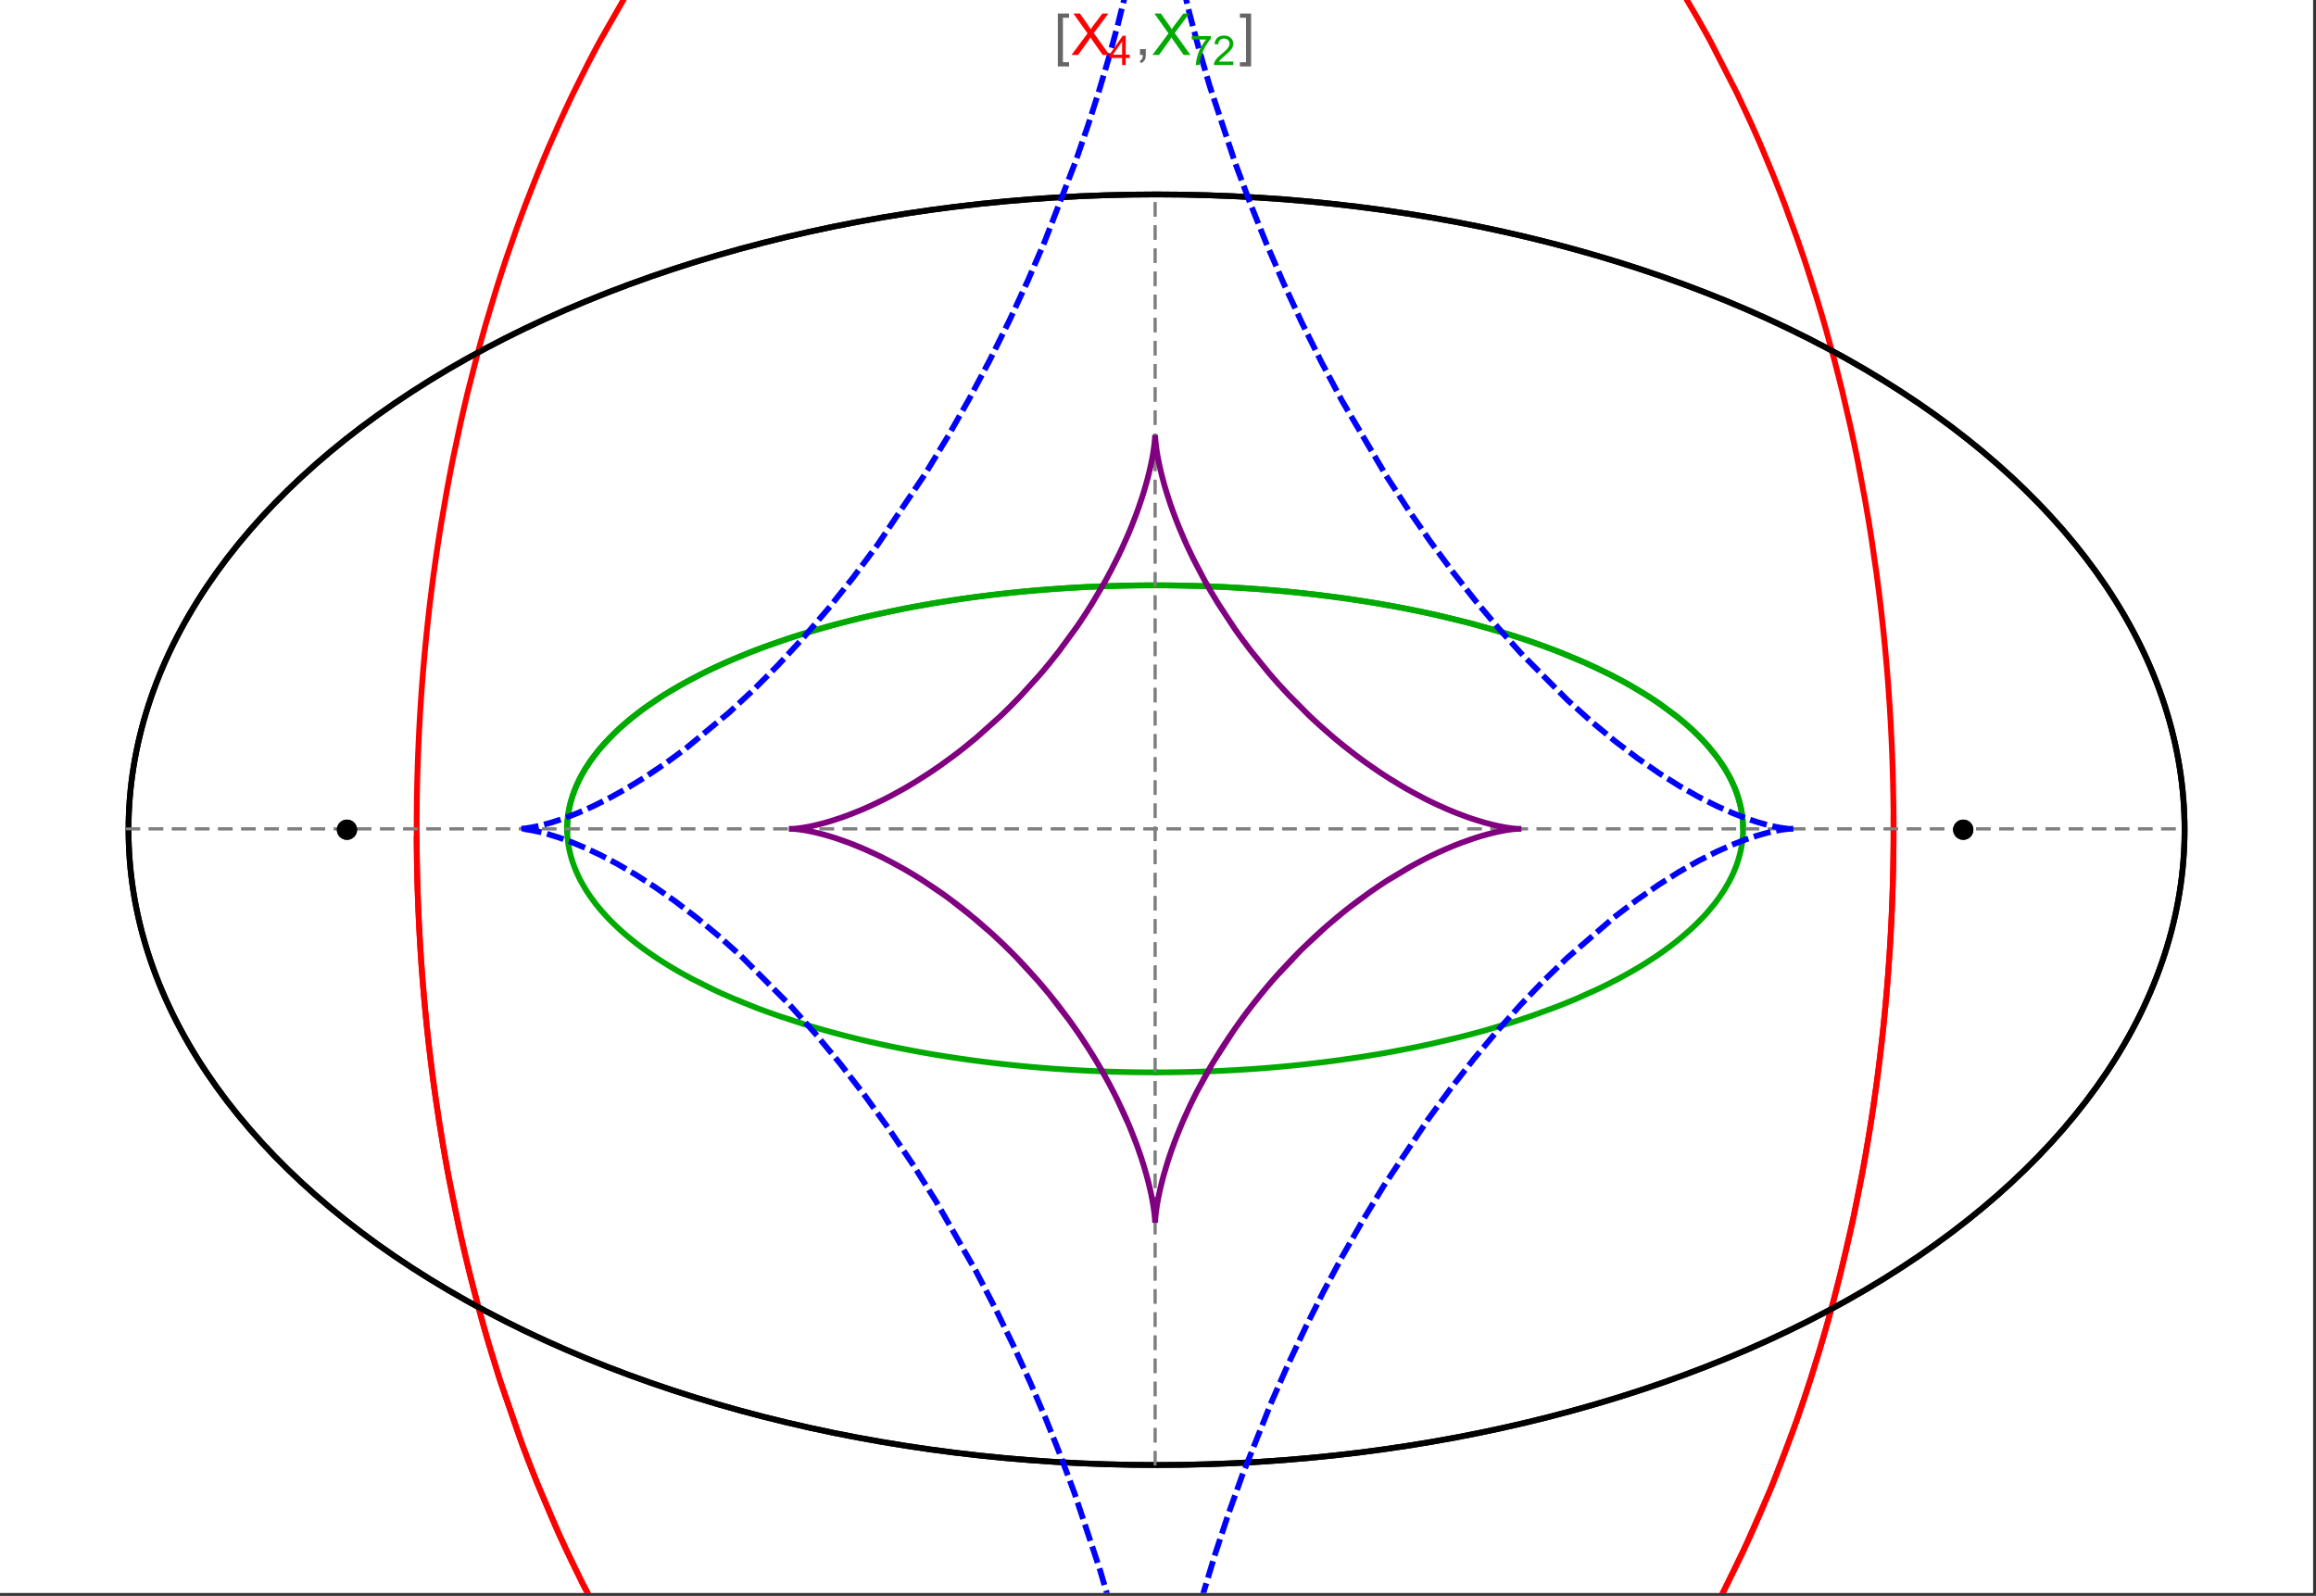 <?xml version="1.0" encoding="UTF-8"?>
<svg xmlns="http://www.w3.org/2000/svg" xmlns:xlink="http://www.w3.org/1999/xlink" width="801pt" height="552pt" viewBox="0 0 801 552" version="1.1">
<rect x="0" y="0" width="801" height="552" fill="#333333" stroke="none"/>
<defs>
<g>
<symbol overflow="visible" id="glyph0-0">
<path style="stroke:none;" d="M 1.25 0 L 1.25 -15.996 L 8.75 -15.996 L 8.75 0 Z M 2.5 -1.25 L 7.5 -1.25 L 7.5 -14.746 L 2.5 -14.746 Z "/>
</symbol>
<symbol overflow="visible" id="glyph0-1">
<path style="stroke:none;" d="M 5.242 3.984 L 1.359 3.984 L 1.359 -14.316 L 5.242 -14.316 L 5.242 -12.859 L 3.117 -12.859 L 3.117 2.52 L 5.242 2.52 Z "/>
</symbol>
<symbol overflow="visible" id="glyph0-2">
<path style="stroke:none;" d="M 4.199 3.984 L 0.32 3.984 L 0.32 2.52 L 2.441 2.52 L 2.441 -12.859 L 0.32 -12.859 L 0.32 -14.316 L 4.199 -14.316 Z "/>
</symbol>
<symbol overflow="visible" id="glyph1-0">
<path style="stroke:none;" d="M 2.5 0 L 2.5 -12.5 L 12.5 -12.5 L 12.5 0 Z M 2.812 -0.312 L 12.188 -0.312 L 12.188 -12.188 L 2.812 -12.188 Z "/>
</symbol>
<symbol overflow="visible" id="glyph1-1">
<path style="stroke:none;" d="M 0.086 0 L 5.625 -7.461 L 0.742 -14.316 L 3 -14.316 L 5.594 -10.645 C 6.133 -9.879 6.52 -9.293 6.75 -8.887 C 7.066 -9.406 7.441 -9.949 7.883 -10.516 L 10.762 -14.316 L 12.82 -14.316 L 7.793 -7.57 L 13.211 0 L 10.867 0 L 7.266 -5.109 C 7.062 -5.398 6.852 -5.715 6.641 -6.062 C 6.32 -5.539 6.094 -5.184 5.957 -4.992 L 2.363 0 Z "/>
</symbol>
<symbol overflow="visible" id="glyph1-2">
<path style="stroke:none;" d="M 1.777 0 L 1.777 -2 L 3.781 -2 L 3.781 0 C 3.777 0.734 3.648 1.328 3.391 1.781 C 3.129 2.234 2.715 2.582 2.148 2.832 L 1.66 2.078 C 2.027 1.914 2.301 1.676 2.48 1.363 C 2.652 1.047 2.75 0.594 2.773 0 Z "/>
</symbol>
<symbol overflow="visible" id="glyph2-0">
<path style="stroke:none;" d="M 1.773 0 L 1.773 -8.875 L 8.875 -8.875 L 8.875 0 Z M 1.996 -0.223 L 8.652 -0.223 L 8.652 -8.652 L 1.996 -8.652 Z "/>
</symbol>
<symbol overflow="visible" id="glyph2-1">
<path style="stroke:none;" d="M 4.59 0 L 4.59 -2.434 L 0.18 -2.434 L 0.18 -3.578 L 4.82 -10.164 L 5.836 -10.164 L 5.836 -3.578 L 7.211 -3.578 L 7.211 -2.434 L 5.836 -2.434 L 5.836 0 Z M 4.59 -3.578 L 4.59 -8.16 L 1.406 -3.578 Z "/>
</symbol>
<symbol overflow="visible" id="glyph2-2">
<path style="stroke:none;" d="M 0.672 -8.832 L 0.672 -10.031 L 7.254 -10.031 L 7.254 -9.062 C 6.605 -8.371 5.961 -7.457 5.328 -6.316 C 4.688 -5.176 4.199 -4 3.855 -2.793 C 3.605 -1.941 3.445 -1.012 3.375 0 L 2.094 0 C 2.102 -0.797 2.258 -1.762 2.562 -2.898 C 2.859 -4.027 3.293 -5.117 3.855 -6.172 C 4.418 -7.219 5.016 -8.105 5.652 -8.832 Z "/>
</symbol>
<symbol overflow="visible" id="glyph2-3">
<path style="stroke:none;" d="M 7.148 -1.199 L 7.148 0 L 0.43 0 C 0.414 -0.297 0.465 -0.586 0.574 -0.867 C 0.746 -1.324 1.02 -1.773 1.395 -2.219 C 1.77 -2.66 2.312 -3.172 3.031 -3.758 C 4.133 -4.66 4.879 -5.379 5.27 -5.91 C 5.652 -6.438 5.848 -6.938 5.852 -7.41 C 5.848 -7.902 5.672 -8.32 5.32 -8.66 C 4.965 -9 4.504 -9.168 3.938 -9.172 C 3.336 -9.168 2.855 -8.988 2.496 -8.629 C 2.137 -8.266 1.953 -7.766 1.949 -7.133 L 0.664 -7.266 C 0.75 -8.223 1.082 -8.949 1.656 -9.453 C 2.227 -9.953 2.996 -10.207 3.965 -10.207 C 4.938 -10.207 5.711 -9.934 6.281 -9.395 C 6.848 -8.848 7.129 -8.18 7.133 -7.383 C 7.129 -6.977 7.047 -6.574 6.883 -6.184 C 6.715 -5.785 6.438 -5.371 6.055 -4.941 C 5.664 -4.504 5.023 -3.91 4.133 -3.156 C 3.379 -2.523 2.898 -2.098 2.688 -1.875 C 2.473 -1.648 2.297 -1.422 2.164 -1.199 Z "/>
</symbol>
</g>
<clipPath id="clip1">
  <path d="M 134 0 L 665 0 L 665 551 L 134 551 Z "/>
</clipPath>
<clipPath id="clip2">
  <path d="M 170 0 L 629 0 L 629 551 L 170 551 Z "/>
</clipPath>
</defs>
<g id="surface2497">
<path style="fill-rule:nonzero;fill:rgb(99.998%,99.998%,99.998%);fill-opacity:1;stroke-width:0.03;stroke-linecap:butt;stroke-linejoin:miter;stroke:rgb(99.998%,99.998%,99.998%);stroke-opacity:1;stroke-miterlimit:10;" d="M 74 564 L 874 564 L 874 13 L 74 13 Z " transform="matrix(1,0,0,1,-74,-13)"/>
<path style="fill:none;stroke-width:2;stroke-linecap:square;stroke-linejoin:miter;stroke:rgb(0%,0%,0%);stroke-opacity:1;stroke-miterlimit:3.25;" d="M 829.551 300 C 829.551 241.719 792.09 185.828 725.414 144.617 C 658.734 103.41 568.297 80.258 474 80.258 C 379.703 80.258 289.266 103.41 222.586 144.617 C 155.91 185.828 118.449 241.719 118.449 300 C 118.449 358.281 155.91 414.172 222.586 455.383 C 289.266 496.59 379.703 519.742 474 519.742 C 568.297 519.742 658.734 496.59 725.414 455.383 C 792.09 414.172 829.551 358.281 829.551 300 Z " transform="matrix(1,0,0,1,-74,-13)"/>
<path style="fill:none;stroke-width:1;stroke-linecap:square;stroke-linejoin:miter;stroke:rgb(50%,50%,50%);stroke-opacity:1;stroke-dasharray:4,4;stroke-miterlimit:3.25;" d="M 117.949 299.691 L 829.051 299.691 " transform="matrix(1,0,0,1,-74,-13)"/>
<path style="fill:none;stroke-width:1;stroke-linecap:square;stroke-linejoin:miter;stroke:rgb(50%,50%,50%);stroke-opacity:1;stroke-dasharray:4,4;stroke-miterlimit:3.25;" d="M 473.5 519.434 L 473.5 79.949 " transform="matrix(1,0,0,1,-74,-13)"/>
<g clip-path="url(#clip1)" clip-rule="nonzero">
<path style="fill:none;stroke-width:2;stroke-linecap:square;stroke-linejoin:miter;stroke:rgb(99.998%,0%,0%);stroke-opacity:1;stroke-miterlimit:3.25;" d="M 218.109 303.332 L 218.137 306.84 L 218.184 310.348 L 218.246 313.855 L 218.332 317.363 L 218.434 320.867 L 218.555 324.367 L 218.691 327.867 L 218.848 331.363 L 219.023 334.855 L 219.219 338.348 L 219.43 341.836 L 219.66 345.316 L 219.906 348.797 L 220.172 352.27 L 220.762 359.199 L 221.078 362.66 L 221.418 366.109 L 222.148 372.996 L 222.539 376.426 L 222.949 379.852 L 223.82 386.676 L 224.281 390.078 L 224.762 393.473 L 225.773 400.23 L 227.996 413.633 L 228.598 416.957 L 229.211 420.273 L 230.492 426.867 L 233.25 439.914 L 233.98 443.145 L 234.727 446.363 L 236.262 452.758 L 239.523 465.379 L 240.379 468.5 L 241.246 471.602 L 243.027 477.766 L 246.762 489.902 L 254.887 513.363 L 256.055 516.457 L 257.234 519.527 L 259.641 525.605 L 264.621 537.492 L 265.898 540.406 L 267.191 543.297 L 269.816 549.012 L 275.215 560.156 L 276.594 562.879 L 277.984 565.582 L 280.801 570.91 L 286.566 581.273 L 298.57 600.789 L 300.109 603.113 L 301.66 605.414 L 304.781 609.934 L 311.121 618.664 L 312.723 620.781 L 314.332 622.875 L 317.566 626.98 L 324.117 634.883 L 325.766 636.793 L 327.422 638.676 L 330.75 642.367 L 337.461 649.438 L 351.055 662.355 L 352.656 663.758 L 354.258 665.137 L 357.465 667.832 L 363.906 672.961 L 365.516 674.188 L 367.133 675.395 L 370.363 677.746 L 376.832 682.195 L 378.449 683.258 L 380.066 684.297 L 383.305 686.312 L 389.777 690.105 L 391.391 691.004 L 393.008 691.883 L 396.238 693.578 L 402.684 696.738 L 404.293 697.48 L 405.898 698.203 L 409.105 699.59 L 410.707 700.258 L 412.309 700.906 L 415.504 702.145 L 417.098 702.738 L 418.691 703.312 L 421.867 704.406 L 428.191 706.387 L 429.77 706.836 L 431.34 707.273 L 434.477 708.09 L 436.039 708.473 L 437.602 708.84 L 440.711 709.523 L 442.266 709.84 L 443.812 710.141 L 445.355 710.426 L 446.898 710.691 L 448.438 710.945 L 449.969 711.184 L 453.027 711.609 L 454.523 711.797 L 456.012 711.973 L 457.5 712.129 L 458.98 712.273 L 460.461 712.402 L 461.938 712.516 L 463.41 712.617 L 464.875 712.707 L 466.34 712.777 L 467.801 712.84 L 469.258 712.883 L 470.711 712.918 L 472.156 712.934 L 473.602 712.941 L 475.043 712.934 L 476.477 712.914 L 477.91 712.879 L 479.336 712.832 L 480.762 712.773 L 482.18 712.703 L 483.594 712.617 L 485.004 712.52 L 486.41 712.414 L 487.812 712.293 L 489.211 712.16 L 490.602 712.012 L 491.992 711.855 L 493.375 711.688 L 494.754 711.508 L 496.129 711.316 L 498.867 710.898 L 500.227 710.672 L 501.582 710.434 L 504.281 709.93 L 505.625 709.66 L 506.961 709.379 L 509.621 708.785 L 510.945 708.477 L 512.266 708.152 L 514.887 707.48 L 520.074 706.012 L 521.359 705.621 L 522.641 705.219 L 525.188 704.391 L 530.219 702.621 L 531.465 702.156 L 532.703 701.684 L 535.168 700.715 L 540.043 698.668 L 541.352 698.09 L 542.652 697.504 L 545.238 696.305 L 550.34 693.797 L 551.598 693.145 L 552.855 692.488 L 555.348 691.148 L 560.258 688.367 L 561.473 687.652 L 562.68 686.93 L 565.078 685.461 L 569.801 682.438 L 578.973 676.055 L 580.094 675.23 L 581.207 674.395 L 583.418 672.711 L 587.773 669.27 L 596.211 662.117 L 597.242 661.199 L 598.266 660.277 L 600.297 658.414 L 604.293 654.641 L 612.027 646.875 L 612.906 645.953 L 613.781 645.027 L 615.516 643.164 L 618.934 639.398 L 625.551 631.727 L 626.359 630.754 L 627.16 629.781 L 628.754 627.824 L 631.887 623.883 L 637.945 615.887 L 638.684 614.875 L 639.418 613.863 L 640.871 611.836 L 643.734 607.758 L 649.266 599.516 L 659.574 582.766 L 660.234 581.621 L 660.895 580.473 L 662.199 578.176 L 664.758 573.57 L 669.672 564.312 L 678.727 545.672 L 679.262 544.504 L 679.789 543.336 L 680.836 540.996 L 682.887 536.316 L 686.812 526.953 L 693.996 508.23 L 694.41 507.086 L 694.82 505.938 L 695.629 503.645 L 697.211 499.066 L 700.234 489.922 L 700.598 488.781 L 700.957 487.645 L 701.672 485.363 L 703.066 480.812 L 705.715 471.738 L 706.035 470.605 L 706.352 469.477 L 706.977 467.215 L 708.191 462.703 L 710.5 453.719 L 714.629 435.898 L 714.852 434.867 L 715.07 433.836 L 715.504 431.777 L 716.348 427.664 L 717.938 419.484 L 718.312 417.445 L 718.684 415.414 L 719.402 411.355 L 720.746 403.285 L 721.066 401.277 L 721.375 399.27 L 721.977 395.273 L 723.094 387.32 L 723.227 386.328 L 723.613 383.363 L 724.102 379.426 L 725.008 371.594 L 725.234 369.484 L 725.453 367.375 L 725.871 363.176 L 726.066 361.082 L 726.258 358.992 L 726.617 354.828 L 726.703 353.793 L 726.789 352.754 L 726.949 350.688 L 727.254 346.562 L 727.324 345.531 L 727.395 344.508 L 727.531 342.457 L 727.781 338.371 L 727.84 337.352 L 727.895 336.332 L 728.004 334.301 L 728.059 333.289 L 728.105 332.277 L 728.203 330.254 L 728.25 329.246 L 728.293 328.238 L 728.375 326.227 L 728.414 325.223 L 728.453 324.223 L 728.523 322.219 L 728.555 321.223 L 728.586 320.223 L 728.645 318.23 L 728.672 317.238 L 728.742 314.262 L 728.766 313.273 L 728.785 312.285 L 728.801 311.301 L 728.816 310.312 L 728.832 309.328 L 728.848 308.348 L 728.859 307.367 L 728.867 306.387 L 728.879 305.473 L 728.883 304.559 L 728.891 303.645 L 728.898 301.824 L 728.902 300.918 L 728.902 298.195 L 728.891 295.488 L 728.883 294.586 L 728.875 293.688 L 728.867 292.785 L 728.855 291.891 L 728.844 290.992 L 728.82 289.203 L 728.805 288.309 L 728.789 287.418 L 728.773 286.523 L 728.734 284.746 L 728.715 283.855 L 728.691 282.969 L 728.645 281.199 L 728.621 280.316 L 728.594 279.434 L 728.539 277.672 L 728.512 276.793 L 728.48 275.914 L 728.414 274.16 L 728.273 270.668 L 728.195 268.926 L 728.109 267.191 L 727.934 263.73 L 727.887 262.871 L 727.84 262.008 L 727.738 260.289 L 727.527 256.867 L 727.055 250.07 L 726.93 248.414 L 726.801 246.766 L 726.527 243.477 L 725.941 236.949 L 725.863 236.137 L 725.785 235.328 L 725.625 233.707 L 725.297 230.488 L 724.594 224.09 L 724.219 220.918 L 723.832 217.762 L 723.02 211.5 L 721.23 199.168 L 721.102 198.344 L 720.973 197.516 L 720.711 195.871 L 720.176 192.59 L 719.062 186.086 L 716.664 173.312 L 716.352 171.734 L 716.031 170.164 L 715.387 167.039 L 714.055 160.84 L 711.234 148.668 L 711.066 147.965 L 710.895 147.266 L 710.551 145.871 L 709.855 143.09 L 708.43 137.578 L 705.461 126.75 L 705.078 125.414 L 704.695 124.082 L 703.918 121.43 L 702.336 116.176 L 699.062 105.855 L 698.836 105.168 L 698.609 104.477 L 698.152 103.102 L 697.23 100.367 L 695.355 94.957 L 691.484 84.348 L 690.992 83.043 L 690.492 81.742 L 689.492 79.156 L 687.465 74.035 L 683.297 64.012 L 682.773 62.801 L 682.25 61.598 L 681.199 59.199 L 679.066 54.453 L 674.711 45.172 L 665.637 27.426 L 665.363 26.926 L 665.094 26.426 L 664.547 25.43 L 663.453 23.445 L 661.246 19.523 L 656.762 11.859 L 647.531 -2.773 L 647.211 -3.254 L 646.25 -4.684 L 644.969 -6.578 L 642.383 -10.32 L 637.141 -17.594 L 626.395 -31.328 L 626.078 -31.711 L 625.758 -32.098 L 625.121 -32.859 L 623.84 -34.379 L 621.266 -37.371 L 616.074 -43.176 L 615.418 -43.887 L 614.762 -44.594 L 613.449 -45.992 L 610.812 -48.75 L 605.492 -54.094 L 605.129 -54.445 L 604.77 -54.797 L 604.043 -55.5 L 602.586 -56.891 L 599.664 -59.617 L 593.77 -64.871 L 593.027 -65.512 L 592.285 -66.145 L 590.797 -67.398 L 587.812 -69.855 L 581.797 -74.566 L 581.426 -74.848 L 581.055 -75.125 L 580.312 -75.684 L 578.824 -76.781 L 575.84 -78.93 L 569.836 -83.035 L 569.457 -83.281 L 569.082 -83.527 L 568.328 -84.02 L 566.816 -84.988 L 563.785 -86.875 L 557.691 -90.461 L 557.336 -90.66 L 556.977 -90.859 L 556.266 -91.258 L 554.836 -92.043 L 551.969 -93.57 L 546.219 -96.453 L 545.859 -96.625 L 545.496 -96.797 L 544.777 -97.141 L 543.332 -97.812 L 540.438 -99.113 L 534.629 -101.547 L 533.84 -101.859 L 533.051 -102.168 L 531.469 -102.773 L 528.305 -103.934 L 527.906 -104.074 L 527.512 -104.211 L 526.719 -104.488 L 525.133 -105.027 L 521.953 -106.055 L 521.555 -106.176 L 521.156 -106.301 L 520.363 -106.543 L 518.77 -107.016 L 515.578 -107.91 L 509.188 -109.504 L 508.812 -109.59 L 508.438 -109.672 L 507.691 -109.84 L 506.195 -110.156 L 503.203 -110.754 L 502.453 -110.895 L 501.703 -111.031 L 500.207 -111.293 L 497.207 -111.773 L 496.832 -111.828 L 496.457 -111.887 L 495.707 -111.992 L 494.207 -112.199 L 493.832 -112.246 L 493.453 -112.293 L 492.703 -112.387 L 491.203 -112.562 L 490.828 -112.605 L 490.449 -112.648 L 489.699 -112.727 L 488.195 -112.875 L 487.82 -112.906 L 487.445 -112.941 L 486.691 -113.008 L 485.188 -113.125 L 484.453 -113.18 L 483.715 -113.227 L 483.348 -113.25 L 482.977 -113.273 L 482.242 -113.316 L 481.871 -113.336 L 481.504 -113.355 L 480.766 -113.391 L 480.398 -113.406 L 480.027 -113.422 L 479.289 -113.453 L 478.555 -113.477 L 478.184 -113.488 L 477.816 -113.5 L 477.445 -113.508 L 477.078 -113.516 L 476.707 -113.527 L 476.34 -113.531 L 475.973 -113.539 L 475.602 -113.543 L 475.234 -113.547 L 474.863 -113.551 L 474.129 -113.559 L 473.5 -113.559 " transform="matrix(1,0,0,1,-74,-13)"/>
<path style="fill:none;stroke-width:2;stroke-linecap:square;stroke-linejoin:miter;stroke:rgb(99.998%,0%,0%);stroke-opacity:1;stroke-miterlimit:3.25;" d="M 472.727 -113.555 L 472.281 -113.555 L 471.547 -113.547 L 471.176 -113.539 L 470.809 -113.535 L 470.438 -113.527 L 470.07 -113.52 L 469.699 -113.512 L 469.332 -113.504 L 468.965 -113.492 L 468.594 -113.48 L 468.227 -113.469 L 467.488 -113.445 L 467.121 -113.43 L 466.75 -113.414 L 466.012 -113.379 L 465.645 -113.363 L 465.277 -113.344 L 464.539 -113.305 L 464.168 -113.281 L 463.801 -113.262 L 463.062 -113.215 L 461.59 -113.109 L 461.191 -113.078 L 460.789 -113.047 L 459.992 -112.98 L 458.391 -112.836 L 457.992 -112.797 L 457.594 -112.754 L 456.793 -112.672 L 455.195 -112.496 L 454.398 -112.402 L 453.598 -112.301 L 452 -112.09 L 448.809 -111.621 L 448.012 -111.496 L 447.215 -111.363 L 445.621 -111.09 L 442.434 -110.488 L 442.039 -110.41 L 441.641 -110.328 L 440.844 -110.168 L 439.254 -109.824 L 436.074 -109.098 L 435.703 -109.008 L 435.336 -108.918 L 434.594 -108.734 L 433.113 -108.359 L 430.156 -107.562 L 429.785 -107.461 L 429.418 -107.355 L 428.676 -107.145 L 427.203 -106.711 L 424.254 -105.801 L 423.883 -105.684 L 423.516 -105.566 L 422.781 -105.328 L 421.309 -104.836 L 418.371 -103.816 L 412.508 -101.602 L 412.113 -101.445 L 411.715 -101.285 L 410.926 -100.961 L 409.344 -100.309 L 406.184 -98.945 L 399.891 -96.023 L 399.109 -95.641 L 398.324 -95.25 L 396.758 -94.461 L 393.637 -92.836 L 387.418 -89.379 L 387.035 -89.156 L 385.898 -88.488 L 384.379 -87.582 L 381.352 -85.723 L 375.332 -81.812 L 374.582 -81.305 L 373.832 -80.793 L 372.336 -79.758 L 369.355 -77.641 L 363.43 -73.211 L 362.742 -72.68 L 362.059 -72.141 L 360.684 -71.059 L 357.953 -68.848 L 352.52 -64.258 L 341.816 -54.395 L 341.457 -54.043 L 341.098 -53.695 L 340.383 -52.988 L 338.953 -51.566 L 336.105 -48.668 L 330.465 -42.672 L 319.41 -29.875 L 319.094 -29.488 L 318.777 -29.098 L 318.145 -28.312 L 316.879 -26.734 L 314.363 -23.535 L 309.391 -16.953 L 299.68 -3.086 L 299.094 -2.203 L 298.512 -1.32 L 297.348 0.457 L 295.043 4.062 L 290.488 11.438 L 281.656 26.887 L 281.363 27.426 L 281.074 27.969 L 280.488 29.055 L 279.328 31.238 L 277.027 35.656 L 272.512 44.707 L 271.957 45.855 L 271.402 47.012 L 270.301 49.336 L 268.125 54.031 L 263.867 63.637 L 263.621 64.207 L 263.379 64.777 L 262.891 65.918 L 261.926 68.215 L 260.016 72.855 L 256.285 82.316 L 256.059 82.914 L 255.828 83.516 L 255.375 84.719 L 254.469 87.141 L 252.688 92.027 L 249.223 101.988 L 248.992 102.672 L 248.766 103.355 L 248.309 104.73 L 247.402 107.492 L 245.625 113.066 L 242.199 124.445 L 241.785 125.891 L 241.371 127.34 L 240.555 130.25 L 238.957 136.125 L 235.902 148.105 L 235.727 148.816 L 235.559 149.523 L 235.215 150.949 L 234.543 153.805 L 233.227 159.57 L 230.738 171.301 L 230.586 172.043 L 230.438 172.785 L 230.145 174.273 L 229.562 177.266 L 228.438 183.301 L 226.336 195.57 L 226.094 197.094 L 225.855 198.621 L 225.383 201.688 L 224.484 207.867 L 224.375 208.645 L 224.266 209.426 L 224.051 210.984 L 223.633 214.117 L 222.84 220.43 L 222.746 221.223 L 222.648 222.02 L 222.465 223.609 L 222.102 226.809 L 221.418 233.258 L 221.34 234.066 L 221.258 234.879 L 221.102 236.504 L 220.797 239.77 L 220.234 246.352 L 220.094 248.148 L 219.953 249.949 L 219.695 253.566 L 219.633 254.473 L 219.57 255.383 L 219.453 257.203 L 219.227 260.859 L 219.125 262.695 L 219.023 264.535 L 218.93 266.379 L 218.84 268.23 L 218.797 269.16 L 218.754 270.086 L 218.676 271.945 L 218.527 275.684 L 218.465 277.559 L 218.406 279.438 L 218.375 280.379 L 218.352 281.324 L 218.301 283.215 L 218.277 284.16 L 218.219 287.008 L 218.199 287.961 L 218.184 288.914 L 218.172 289.867 L 218.156 290.824 L 218.133 292.738 L 218.109 295.621 L 218.105 296.582 L 218.102 297.547 L 218.098 298.516 L 218.098 300.449 L 218.102 301.418 L 218.102 302.387 L 218.109 303.359 L 218.113 304.332 L 218.121 305.309 L 218.129 306.281 L 218.141 307.195 L 218.152 308.105 L 218.176 309.934 L 218.191 310.852 L 218.207 311.766 L 218.242 313.605 L 218.262 314.523 L 218.285 315.445 L 218.328 317.289 L 218.355 318.215 L 218.379 319.141 L 218.438 320.992 L 218.5 322.852 L 218.566 324.715 L 218.602 325.648 L 218.641 326.582 L 218.719 328.453 L 218.758 329.391 L 218.801 330.328 L 218.891 332.207 L 219.086 335.977 L 219.137 336.922 L 219.191 337.871 L 219.301 339.766 L 219.543 343.57 L 219.605 344.527 L 219.672 345.48 L 219.805 347.395 L 220.094 351.23 L 220.168 352.195 L 220.246 353.156 L 220.402 355.086 L 220.738 358.957 L 221.484 366.75 L 221.59 367.812 L 221.703 368.871 L 221.93 371 L 222.406 375.266 L 223.449 383.859 L 223.59 384.938 L 224.023 388.184 L 224.625 392.523 L 225.934 401.258 L 226.105 402.355 L 226.281 403.453 L 226.637 405.652 L 227.375 410.066 L 228.961 418.938 L 232.582 436.879 L 232.824 437.988 L 233.07 439.098 L 233.566 441.316 L 234.586 445.773 L 236.75 454.719 L 237.031 455.844 L 237.316 456.965 L 237.895 459.215 L 239.078 463.719 L 241.574 472.762 L 241.898 473.895 L 242.227 475.031 L 242.891 477.301 L 244.25 481.848 L 247.102 490.969 L 253.387 509.293 L 253.777 510.363 L 254.172 511.438 L 254.969 513.578 L 256.594 517.867 L 259.98 526.449 L 267.332 543.609 L 267.816 544.68 L 269.293 547.891 L 271.309 552.172 L 275.492 560.707 L 284.516 577.668 L 285.16 578.809 L 285.809 579.953 L 287.117 582.23 L 289.789 586.773 L 295.34 595.793 L 296.055 596.914 L 296.773 598.035 L 298.227 600.266 L 301.184 604.711 L 307.324 613.504 L 308.113 614.594 L 308.906 615.684 L 310.508 617.852 L 313.773 622.156 L 320.539 630.633 L 335.066 646.973 L 335.957 647.895 L 336.852 648.816 L 338.652 650.645 L 342.316 654.262 L 349.871 661.301 L 350.836 662.16 L 351.809 663.016 L 353.766 664.715 L 357.738 668.055 L 365.93 674.5 L 366.973 675.281 L 368.027 676.055 L 370.145 677.59 L 374.441 680.59 L 375.527 681.328 L 376.617 682.055 L 378.82 683.496 L 383.281 686.297 L 384.406 686.984 L 385.539 687.66 L 387.824 688.996 L 392.449 691.578 L 401.949 696.395 L 403.137 696.949 L 404.328 697.496 L 406.73 698.57 L 411.586 700.613 L 412.812 701.105 L 414.047 701.59 L 416.523 702.527 L 421.539 704.297 L 422.805 704.719 L 424.078 705.129 L 426.633 705.926 L 427.922 706.309 L 429.211 706.68 L 431.805 707.398 L 433.113 707.742 L 434.422 708.074 L 437.055 708.711 L 442.379 709.863 L 443.723 710.121 L 445.07 710.371 L 447.781 710.84 L 449.141 711.059 L 450.508 711.262 L 453.254 711.641 L 454.633 711.812 L 456.016 711.973 L 457.406 712.121 L 458.797 712.254 L 460.195 712.379 L 461.598 712.492 L 463.004 712.59 L 464.414 712.68 L 465.828 712.754 L 467.246 712.816 L 468.672 712.867 L 470.098 712.902 L 471.527 712.93 L 472.965 712.941 L 474.402 712.938 L 475.848 712.922 L 477.297 712.895 L 478.746 712.855 L 480.203 712.797 L 481.664 712.73 L 483.125 712.648 L 484.594 712.551 L 486.066 712.441 L 487.539 712.316 L 489.145 712.164 L 490.754 711.996 L 492.363 711.812 L 493.98 711.609 L 495.602 711.391 L 497.227 711.152 L 500.492 710.625 L 502.129 710.336 L 503.77 710.027 L 507.059 709.359 L 508.711 708.996 L 510.367 708.613 L 513.688 707.793 L 515.352 707.355 L 517.02 706.898 L 520.363 705.926 L 522.043 705.41 L 523.723 704.871 L 527.09 703.742 L 528.777 703.145 L 530.469 702.531 L 533.855 701.234 L 540.656 698.398 L 542.363 697.637 L 544.07 696.852 L 547.488 695.223 L 554.336 691.695 L 556.051 690.758 L 557.77 689.801 L 561.203 687.812 L 568.07 683.566 L 569.789 682.445 L 571.508 681.305 L 574.938 678.949 L 581.797 673.953 L 595.438 662.801 L 597.02 661.395 L 598.602 659.973 L 601.754 657.059 L 608.027 650.969 L 609.586 649.391 L 611.145 647.793 L 614.246 644.527 L 620.406 637.734 L 621.938 635.98 L 623.461 634.207 L 626.496 630.59 L 632.504 623.086 L 644.246 607.02 L 645.684 604.91 L 647.113 602.781 L 649.957 598.453 L 655.547 589.539 L 656.926 587.254 L 658.293 584.949 L 661.008 580.277 L 666.328 570.672 L 667.633 568.219 L 668.93 565.742 L 671.496 560.73 L 676.504 550.457 L 685.996 528.949 L 687.262 525.852 L 688.512 522.727 L 690.965 516.41 L 695.68 503.504 L 696.816 500.223 L 697.938 496.918 L 700.129 490.246 L 704.301 476.66 L 705.297 473.211 L 706.277 469.746 L 708.176 462.758 L 711.754 448.562 L 712.598 444.973 L 713.426 441.363 L 715.016 434.102 L 717.953 419.395 L 718.637 415.68 L 719.297 411.953 L 720.559 404.461 L 721.156 400.699 L 721.73 396.922 L 722.82 389.336 L 723.332 385.527 L 723.82 381.711 L 724.734 374.043 L 725.156 370.199 L 725.559 366.344 L 726.293 358.609 L 726.625 354.734 L 726.938 350.848 L 727.227 346.961 L 727.492 343.062 L 727.734 339.164 L 727.953 335.258 L 728.152 331.348 L 728.324 327.438 L 728.477 323.52 L 728.605 319.602 L 728.711 315.68 L 728.793 311.754 L 728.852 307.828 L 728.891 303.902 L 728.902 299.977 L 728.891 296.051 " transform="matrix(1,0,0,1,-74,-13)"/>
</g>
<path style="fill:none;stroke-width:2;stroke-linecap:square;stroke-linejoin:miter;stroke:rgb(0%,66.666%,0%);stroke-opacity:1;stroke-miterlimit:3.25;" d="M 676.84 298.949 L 676.816 298.234 L 676.777 297.52 L 676.727 296.805 L 676.66 296.09 L 676.578 295.375 L 676.484 294.66 L 676.371 293.949 L 676.246 293.234 L 676.109 292.523 L 675.953 291.812 L 675.785 291.102 L 675.602 290.391 L 675.406 289.684 L 675.195 288.977 L 674.727 287.562 L 674.473 286.859 L 674.203 286.152 L 673.621 284.75 L 673.309 284.051 L 672.984 283.352 L 672.289 281.961 L 671.922 281.27 L 671.539 280.578 L 670.734 279.199 L 668.965 276.469 L 668.488 275.789 L 667.996 275.113 L 666.977 273.77 L 664.781 271.109 L 664.199 270.453 L 663.609 269.797 L 662.383 268.492 L 659.785 265.922 L 659.105 265.285 L 658.414 264.652 L 657 263.395 L 654.027 260.922 L 647.555 256.141 L 646.625 255.512 L 645.688 254.883 L 643.77 253.645 L 639.805 251.223 L 638.789 250.629 L 637.758 250.039 L 635.668 248.875 L 631.371 246.605 L 630.273 246.047 L 629.164 245.496 L 626.922 244.41 L 622.332 242.301 L 612.777 238.32 L 611.551 237.848 L 610.316 237.379 L 607.828 236.457 L 602.785 234.68 L 601.508 234.246 L 600.227 233.82 L 597.648 232.984 L 592.438 231.371 L 589.805 230.598 L 587.156 229.848 L 581.812 228.406 L 570.988 225.773 L 569.715 225.488 L 568.438 225.207 L 565.883 224.656 L 560.758 223.613 L 559.473 223.359 L 558.188 223.113 L 555.617 222.637 L 550.465 221.73 L 549.176 221.512 L 547.891 221.301 L 545.312 220.891 L 540.16 220.117 L 538.871 219.934 L 537.586 219.754 L 535.016 219.41 L 529.883 218.766 L 528.602 218.613 L 527.324 218.469 L 524.77 218.184 L 523.492 218.047 L 522.219 217.914 L 519.676 217.664 L 518.406 217.543 L 517.141 217.426 L 514.609 217.203 L 509.574 216.797 L 507.066 216.617 L 504.57 216.453 L 503.324 216.375 L 502.082 216.301 L 499.605 216.16 L 498.371 216.094 L 497.137 216.035 L 495.906 215.977 L 494.68 215.922 L 492.234 215.82 L 489.801 215.734 L 488.609 215.695 L 487.422 215.66 L 486.238 215.629 L 485.059 215.598 L 482.707 215.551 L 481.535 215.527 L 479.199 215.496 L 476.879 215.473 L 475.723 215.469 L 473.418 215.461 L 471.129 215.469 L 469.988 215.477 L 468.852 215.484 L 467.719 215.496 L 466.59 215.512 L 465.465 215.527 L 464.34 215.547 L 463.219 215.57 L 462.105 215.594 L 460.992 215.621 L 459.883 215.652 L 458.777 215.684 L 457.676 215.719 L 456.578 215.754 L 455.484 215.793 L 453.305 215.879 L 451.141 215.973 L 448.992 216.078 L 447.922 216.133 L 446.859 216.188 L 444.738 216.309 L 443.688 216.371 L 442.637 216.438 L 440.547 216.574 L 436.418 216.875 L 435.395 216.953 L 434.375 217.035 L 432.348 217.207 L 428.344 217.566 L 427.352 217.66 L 426.363 217.758 L 424.398 217.953 L 420.52 218.371 L 419.48 218.488 L 418.441 218.609 L 416.383 218.855 L 412.324 219.363 L 411.32 219.496 L 410.32 219.633 L 408.336 219.906 L 404.426 220.473 L 403.457 220.617 L 402.496 220.766 L 400.59 221.062 L 396.824 221.68 L 389.523 222.98 L 388.633 223.148 L 387.746 223.32 L 385.984 223.664 L 382.516 224.363 L 375.797 225.82 L 374.164 226.195 L 372.547 226.574 L 369.363 227.348 L 363.207 228.93 L 362.508 229.117 L 361.812 229.305 L 360.43 229.684 L 357.707 230.453 L 352.441 232.016 L 351.797 232.215 L 351.156 232.414 L 349.891 232.812 L 347.395 233.613 L 342.574 235.246 L 341.984 235.449 L 341.398 235.656 L 340.242 236.07 L 337.961 236.902 L 333.559 238.582 L 325.352 241.996 L 324.824 242.23 L 324.301 242.461 L 323.262 242.93 L 321.227 243.871 L 317.312 245.758 L 310.102 249.555 L 309.676 249.793 L 309.254 250.031 L 308.422 250.508 L 306.789 251.461 L 303.664 253.371 L 297.945 257.188 L 297.617 257.422 L 297.289 257.652 L 296.645 258.121 L 295.387 259.055 L 292.98 260.918 L 292.691 261.152 L 292.402 261.383 L 291.836 261.848 L 290.727 262.773 L 288.613 264.625 L 288.359 264.855 L 288.109 265.086 L 287.613 265.547 L 286.645 266.465 L 284.805 268.297 L 281.516 271.93 L 281.164 272.352 L 280.82 272.77 L 280.148 273.609 L 278.887 275.273 L 278.734 275.484 L 278.289 276.105 L 277.719 276.934 L 276.648 278.578 L 276.52 278.781 L 276.395 278.988 L 276.145 279.395 L 275.668 280.211 L 274.777 281.832 L 274.672 282.031 L 274.57 282.234 L 274.367 282.637 L 273.977 283.441 L 273.254 285.035 L 273.074 285.465 L 272.898 285.895 L 272.566 286.754 L 272.488 286.965 L 272.41 287.18 L 272.258 287.605 L 271.973 288.453 L 271.902 288.664 L 271.836 288.875 L 271.707 289.297 L 271.465 290.137 L 271.41 290.348 L 271.352 290.559 L 271.246 290.977 L 271.047 291.809 L 270.953 292.223 L 270.867 292.637 L 270.828 292.844 L 270.785 293.051 L 270.711 293.461 L 270.676 293.668 L 270.641 293.871 L 270.574 294.281 L 270.543 294.488 L 270.512 294.691 L 270.457 295.102 L 270.43 295.305 L 270.359 295.914 L 270.336 296.113 L 270.316 296.316 L 270.281 296.723 L 270.266 296.922 L 270.25 297.125 L 270.234 297.324 L 270.223 297.527 L 270.199 297.926 L 270.188 298.129 L 270.18 298.328 L 270.176 298.512 L 270.168 298.699 L 270.164 298.887 L 270.16 299.07 L 270.156 299.258 L 270.156 299.441 L 270.152 299.625 L 270.152 299.812 L 270.156 299.996 L 270.156 300.18 L 270.168 300.73 L 270.207 301.648 L 270.219 301.828 L 270.242 302.195 L 270.258 302.375 L 270.285 302.738 L 270.305 302.918 L 270.32 303.098 L 270.359 303.461 L 270.398 303.82 L 270.441 304.18 L 270.465 304.359 L 270.492 304.539 L 270.543 304.895 L 270.656 305.605 L 270.688 305.785 L 270.719 305.961 L 270.785 306.316 L 270.961 307.195 L 271 307.371 L 271.082 307.723 L 271.25 308.422 L 271.625 309.805 L 271.727 310.141 L 271.828 310.48 L 272.043 311.148 L 272.512 312.48 L 272.637 312.809 L 272.762 313.141 L 273.027 313.797 L 273.586 315.102 L 273.66 315.262 L 273.734 315.426 L 273.883 315.746 L 274.191 316.391 L 274.84 317.668 L 276.262 320.18 L 276.363 320.348 L 276.469 320.516 L 276.676 320.852 L 277.102 321.52 L 277.988 322.848 L 279.895 325.449 L 280.02 325.609 L 280.148 325.77 L 280.402 326.09 L 280.914 326.73 L 281.977 327.992 L 284.219 330.473 L 284.355 330.617 L 284.492 330.758 L 284.766 331.043 L 285.32 331.609 L 286.453 332.734 L 288.816 334.941 L 288.969 335.078 L 289.121 335.211 L 289.426 335.484 L 290.047 336.023 L 291.305 337.098 L 293.91 339.199 L 294.09 339.34 L 294.273 339.48 L 294.637 339.762 L 295.371 340.316 L 296.863 341.422 L 299.945 343.582 L 300.141 343.715 L 300.34 343.848 L 300.734 344.113 L 301.531 344.641 L 303.148 345.684 L 306.465 347.727 L 306.672 347.852 L 306.879 347.973 L 307.297 348.219 L 308.137 348.707 L 309.832 349.676 L 313.301 351.566 L 320.527 355.184 L 320.957 355.387 L 321.391 355.59 L 322.262 355.996 L 324.02 356.797 L 327.59 358.359 L 334.941 361.34 L 335.957 361.73 L 336.98 362.117 L 339.039 362.879 L 343.215 364.359 L 351.77 367.16 L 352.785 367.473 L 353.805 367.781 L 355.852 368.391 L 359.988 369.574 L 360.246 369.648 L 360.508 369.719 L 361.027 369.863 L 362.074 370.148 L 364.176 370.711 L 368.41 371.801 L 368.699 371.871 L 368.988 371.945 L 369.566 372.086 L 370.723 372.371 L 373.051 372.926 L 377.746 373.996 L 378.039 374.062 L 378.336 374.129 L 378.926 374.258 L 380.109 374.512 L 382.488 375.012 L 387.273 375.973 L 387.57 376.031 L 387.867 376.086 L 388.457 376.199 L 389.641 376.426 L 392.02 376.863 L 396.801 377.699 L 397.098 377.75 L 397.398 377.801 L 398 377.898 L 399.203 378.098 L 401.617 378.48 L 406.469 379.211 L 406.754 379.254 L 407.035 379.293 L 407.605 379.375 L 408.742 379.535 L 411.023 379.848 L 415.602 380.434 L 415.891 380.469 L 416.176 380.504 L 416.75 380.574 L 417.902 380.711 L 420.207 380.977 L 424.832 381.473 L 425.145 381.504 L 425.461 381.535 L 426.086 381.598 L 427.348 381.723 L 429.867 381.957 L 430.184 381.988 L 430.496 382.016 L 431.129 382.07 L 432.391 382.18 L 434.922 382.391 L 435.238 382.414 L 435.555 382.441 L 436.191 382.488 L 437.457 382.586 L 439.996 382.77 L 445.086 383.094 L 445.383 383.109 L 445.684 383.129 L 446.277 383.16 L 447.469 383.227 L 449.852 383.348 L 450.148 383.363 L 450.449 383.379 L 451.043 383.406 L 452.238 383.457 L 454.625 383.555 L 454.922 383.566 L 455.223 383.578 L 455.82 383.602 L 457.016 383.645 L 457.312 383.652 L 457.613 383.664 L 458.211 383.684 L 459.406 383.719 L 459.707 383.727 L 460.004 383.734 L 460.602 383.75 L 461.801 383.781 L 462.098 383.789 L 462.398 383.793 L 462.996 383.809 L 464.191 383.832 L 464.488 383.836 L 464.781 383.844 L 465.367 383.852 L 465.66 383.859 L 465.953 383.863 L 466.543 383.871 L 468.301 383.895 L 468.891 383.898 L 469.184 383.902 L 469.477 383.902 L 469.77 383.906 L 470.062 383.906 L 470.359 383.91 L 470.652 383.91 L 470.945 383.914 L 471.238 383.914 L 471.531 383.918 L 473 383.918 L 473.293 383.922 L 473.5 383.922 " transform="matrix(1,0,0,1,-74,-13)"/>
<path style="fill:none;stroke-width:2;stroke-linecap:square;stroke-linejoin:miter;stroke:rgb(0%,66.666%,0%);stroke-opacity:1;stroke-miterlimit:3.25;" d="M 474.117 383.918 L 475.352 383.918 L 475.645 383.914 L 476.23 383.914 L 476.523 383.91 L 476.816 383.91 L 477.113 383.906 L 477.406 383.906 L 477.699 383.902 L 478.285 383.898 L 478.578 383.895 L 478.875 383.891 L 480.047 383.875 L 480.637 383.867 L 481.809 383.852 L 482.984 383.828 L 483.301 383.82 L 483.621 383.816 L 484.258 383.801 L 485.527 383.773 L 485.848 383.766 L 486.164 383.758 L 486.801 383.738 L 488.074 383.703 L 488.391 383.695 L 488.711 383.684 L 489.344 383.664 L 490.617 383.621 L 493.156 383.527 L 493.477 383.512 L 493.793 383.5 L 494.426 383.473 L 495.695 383.418 L 498.234 383.293 L 499.5 383.23 L 500.766 383.16 L 503.297 383.012 L 503.594 382.992 L 503.887 382.973 L 504.477 382.938 L 505.656 382.859 L 508.012 382.699 L 508.305 382.676 L 508.598 382.656 L 509.188 382.613 L 510.363 382.523 L 512.711 382.34 L 513.297 382.293 L 513.883 382.242 L 515.055 382.145 L 517.395 381.934 L 522.059 381.484 L 522.375 381.449 L 522.691 381.418 L 523.32 381.352 L 524.582 381.219 L 527.094 380.941 L 532.105 380.348 L 532.73 380.27 L 533.352 380.188 L 534.598 380.027 L 537.086 379.695 L 542.039 378.992 L 542.34 378.945 L 542.645 378.902 L 543.246 378.809 L 544.457 378.625 L 546.867 378.246 L 551.66 377.449 L 551.957 377.398 L 552.258 377.348 L 552.852 377.242 L 554.043 377.031 L 556.418 376.598 L 561.133 375.695 L 561.41 375.641 L 561.684 375.59 L 562.23 375.48 L 563.32 375.258 L 565.496 374.809 L 569.82 373.871 L 578.344 371.863 L 578.629 371.789 L 578.914 371.719 L 580.625 371.285 L 582.891 370.695 L 587.383 369.473 L 596.184 366.863 L 596.434 366.785 L 596.688 366.703 L 597.191 366.547 L 598.199 366.223 L 600.203 365.57 L 604.16 364.23 L 611.895 361.402 L 612.125 361.312 L 612.359 361.223 L 612.824 361.043 L 613.746 360.68 L 615.586 359.945 L 619.207 358.445 L 626.242 355.293 L 626.473 355.184 L 626.707 355.074 L 627.172 354.852 L 628.098 354.406 L 629.93 353.508 L 633.523 351.664 L 633.742 351.547 L 633.965 351.43 L 634.406 351.191 L 635.281 350.719 L 637.016 349.762 L 640.406 347.805 L 640.797 347.57 L 641.184 347.34 L 641.953 346.871 L 643.473 345.926 L 646.441 343.996 L 646.621 343.875 L 646.805 343.754 L 647.168 343.508 L 647.887 343.012 L 649.305 342.02 L 652.066 339.988 L 652.246 339.848 L 652.43 339.707 L 652.793 339.43 L 653.516 338.867 L 654.93 337.73 L 657.656 335.41 L 657.824 335.262 L 657.988 335.117 L 658.316 334.82 L 658.965 334.227 L 660.238 333.031 L 662.672 330.586 L 663.219 330.008 L 663.754 329.426 L 664.801 328.25 L 666.781 325.859 L 666.902 325.711 L 667.254 325.254 L 667.719 324.645 L 668.613 323.414 L 670.285 320.914 L 670.48 320.602 L 670.672 320.293 L 671.043 319.668 L 671.762 318.406 L 671.848 318.25 L 671.938 318.09 L 672.105 317.773 L 672.438 317.133 L 673.07 315.848 L 673.148 315.684 L 673.223 315.523 L 673.371 315.199 L 673.66 314.547 L 674.199 313.23 L 674.266 313.066 L 674.328 312.902 L 674.453 312.57 L 674.695 311.906 L 675.145 310.562 L 675.203 310.379 L 675.367 309.828 L 675.574 309.094 L 675.625 308.906 L 675.672 308.723 L 675.77 308.352 L 675.945 307.605 L 676.031 307.23 L 676.148 306.668 L 676.184 306.48 L 676.258 306.105 L 676.289 305.914 L 676.324 305.727 L 676.387 305.348 L 676.504 304.586 L 676.527 304.395 L 676.555 304.203 L 676.625 303.629 L 676.645 303.434 L 676.684 303.051 L 676.703 302.855 L 676.719 302.664 L 676.734 302.469 L 676.75 302.277 L 676.766 302.082 L 676.777 301.887 L 676.789 301.695 L 676.801 301.5 L 676.832 300.719 L 676.836 300.52 L 676.844 300.129 L 676.844 299.93 L 676.848 299.734 L 676.844 299.539 L 676.844 299.34 L 676.84 299.141 L 676.84 298.945 L 676.832 298.746 L 676.828 298.547 L 676.82 298.348 L 676.812 298.164 L 676.805 297.977 L 676.793 297.789 L 676.785 297.605 L 676.773 297.418 L 676.758 297.23 L 676.73 296.855 L 676.699 296.48 L 676.641 295.918 L 676.621 295.727 L 676.574 295.348 L 676.527 294.973 L 676.473 294.59 L 676.445 294.402 L 676.32 293.637 L 676.215 293.062 L 676.062 292.297 L 676.02 292.102 L 675.977 291.91 L 675.887 291.523 L 675.695 290.746 L 675.645 290.555 L 675.594 290.359 L 675.488 289.969 L 675.258 289.188 L 675.199 288.992 L 675.137 288.793 L 675.012 288.402 L 674.742 287.613 L 674.152 286.023 L 674.062 285.809 L 673.977 285.59 L 673.797 285.156 L 673.418 284.289 L 672.582 282.535 L 672.473 282.316 L 672.359 282.098 L 672.129 281.656 L 671.648 280.77 L 670.609 278.988 L 670.473 278.766 L 670.332 278.543 L 670.047 278.094 L 669.457 277.195 L 668.195 275.387 L 665.312 271.73 L 665.121 271.504 L 664.926 271.277 L 664.531 270.824 L 663.719 269.918 L 661.996 268.094 L 661.77 267.863 L 661.543 267.637 L 661.086 267.176 L 660.141 266.258 L 658.152 264.418 L 657.895 264.184 L 657.637 263.953 L 657.109 263.492 L 656.027 262.566 L 653.754 260.707 L 648.75 256.969 L 648.438 256.754 L 648.125 256.535 L 647.492 256.098 L 646.195 255.223 L 643.5 253.473 L 637.645 249.977 L 636.871 249.539 L 636.086 249.102 L 634.48 248.23 L 631.148 246.492 L 623.965 243.035 L 623.453 242.801 L 622.938 242.57 L 621.895 242.105 L 619.77 241.18 L 615.348 239.34 L 614.777 239.109 L 614.207 238.883 L 613.051 238.43 L 610.695 237.523 L 605.805 235.73 L 604.547 235.285 L 603.27 234.844 L 600.672 233.969 L 595.281 232.238 L 583.719 228.91 L 583.012 228.719 L 582.297 228.531 L 580.863 228.16 L 577.945 227.422 L 571.93 225.988 L 571.16 225.812 L 570.387 225.637 L 568.828 225.293 L 565.664 224.609 L 559.148 223.297 L 558.312 223.141 L 557.477 222.98 L 555.789 222.668 L 552.371 222.055 L 551.504 221.906 L 550.633 221.758 L 548.883 221.465 L 545.332 220.895 L 544.434 220.754 L 543.531 220.617 L 541.715 220.344 L 538.031 219.816 L 530.465 218.836 L 529.52 218.723 L 528.57 218.609 L 526.66 218.391 L 522.793 217.977 L 521.816 217.875 L 520.836 217.777 L 518.863 217.586 L 514.871 217.223 L 513.859 217.137 L 512.848 217.055 L 510.812 216.895 L 509.789 216.816 L 508.762 216.738 L 506.695 216.594 L 505.656 216.523 L 504.613 216.453 L 502.516 216.324 L 498.277 216.09 L 497.207 216.039 L 496.137 215.984 L 493.977 215.891 L 492.895 215.848 L 491.805 215.805 L 489.621 215.727 L 488.523 215.691 L 487.422 215.66 L 486.316 215.629 L 485.207 215.602 L 484.094 215.578 L 482.977 215.555 L 481.859 215.535 L 480.734 215.516 L 479.609 215.5 L 478.48 215.488 L 477.344 215.477 L 476.211 215.469 L 475.07 215.465 L 471.629 215.465 L 470.477 215.473 L 469.32 215.48 L 468.164 215.492 L 467 215.504 L 465.836 215.523 L 464.668 215.543 L 463.496 215.566 L 462.32 215.59 L 461.043 215.621 L 459.766 215.656 L 458.48 215.691 L 455.902 215.777 L 454.609 215.828 L 452.012 215.934 L 450.707 215.992 L 449.402 216.055 L 446.781 216.191 L 445.465 216.266 L 444.148 216.344 L 441.504 216.512 L 440.18 216.602 L 438.852 216.695 L 436.188 216.895 L 433.516 217.105 L 430.832 217.336 L 428.145 217.586 L 425.445 217.848 L 420.031 218.426 L 418.672 218.582 L 417.316 218.742 L 414.594 219.074 L 409.141 219.793 L 407.773 219.984 L 406.406 220.18 L 403.676 220.586 L 398.203 221.449 L 395.469 221.91 L 392.734 222.391 L 387.277 223.41 L 376.414 225.684 L 375.156 225.969 L 373.898 226.258 L 371.387 226.852 L 366.391 228.094 L 365.148 228.414 L 363.91 228.742 L 361.441 229.406 L 356.535 230.793 L 355.32 231.148 L 354.105 231.512 L 351.688 232.246 L 346.902 233.777 L 337.555 237.051 L 336.41 237.48 L 335.273 237.914 L 333.012 238.797 L 328.559 240.613 L 327.461 241.078 L 326.371 241.551 L 324.211 242.504 L 319.977 244.461 L 318.934 244.961 L 317.902 245.465 L 315.859 246.488 L 311.871 248.578 L 304.316 252.965 L 303.309 253.594 L 302.312 254.23 L 300.359 255.52 L 296.605 258.148 L 295.699 258.82 L 294.809 259.492 L 293.062 260.852 L 289.742 263.621 L 288.949 264.324 L 288.168 265.031 L 286.656 266.457 L 283.809 269.348 L 283.133 270.082 L 282.477 270.816 L 281.211 272.297 L 278.871 275.293 L 278.328 276.051 L 277.801 276.809 L 276.797 278.336 L 276.32 279.105 L 275.863 279.875 L 274.996 281.418 L 274.59 282.195 L 274.199 282.973 L 273.473 284.535 L 273.137 285.32 L 272.816 286.105 L 272.23 287.684 L 271.965 288.473 L 271.719 289.266 L 271.488 290.059 L 271.277 290.852 L 271.082 291.645 L 270.91 292.441 L 270.75 293.238 L 270.613 294.035 L 270.492 294.836 L 270.391 295.633 L 270.305 296.434 L 270.242 297.234 L 270.195 298.031 L 270.164 298.832 L 270.152 299.633 L 270.16 300.434 " transform="matrix(1,0,0,1,-74,-13)"/>
<path style="fill:none;stroke-width:2;stroke-linecap:square;stroke-linejoin:miter;stroke:rgb(0%,0%,0%);stroke-opacity:1;stroke-miterlimit:3.25;" d="M 829.551 300 C 829.551 241.719 792.09 185.828 725.414 144.617 C 658.734 103.41 568.297 80.258 474 80.258 C 379.703 80.258 289.266 103.41 222.586 144.617 C 155.91 185.828 118.449 241.719 118.449 300 C 118.449 358.281 155.91 414.172 222.586 455.383 C 289.266 496.59 379.703 519.742 474 519.742 C 568.297 519.742 658.734 496.59 725.414 455.383 C 792.09 414.172 829.551 358.281 829.551 300 Z " transform="matrix(1,0,0,1,-74,-13)"/>
<path style="fill:none;stroke-width:1;stroke-linecap:square;stroke-linejoin:miter;stroke:rgb(50%,50%,50%);stroke-opacity:1;stroke-dasharray:4,4;stroke-miterlimit:3.25;" d="M 117.949 299.691 L 829.051 299.691 " transform="matrix(1,0,0,1,-74,-13)"/>
<path style="fill:none;stroke-width:1;stroke-linecap:square;stroke-linejoin:miter;stroke:rgb(50%,50%,50%);stroke-opacity:1;stroke-dasharray:4,4;stroke-miterlimit:3.25;" d="M 473.5 519.434 L 473.5 79.949 " transform="matrix(1,0,0,1,-74,-13)"/>
<path style=" stroke:none;fill-rule:evenodd;fill:rgb(0%,0%,0%);fill-opacity:1;" d="M 123.5 287 C 123.5 286.07 123.133 285.18 122.477 284.523 C 121.82 283.867 120.93 283.5 120 283.5 C 119.07 283.5 118.18 283.867 117.523 284.523 C 116.867 285.18 116.5 286.07 116.5 287 C 116.5 287.93 116.867 288.82 117.523 289.477 C 118.18 290.133 119.07 290.5 120 290.5 C 120.93 290.5 121.82 290.133 122.477 289.477 C 123.133 288.82 123.5 287.93 123.5 287 Z "/>
<path style=" stroke:none;fill-rule:evenodd;fill:rgb(0%,0%,0%);fill-opacity:1;" d="M 682.5 287 C 682.5 286.07 682.133 285.18 681.477 284.523 C 680.82 283.867 679.93 283.5 679 283.5 C 678.07 283.5 677.18 283.867 676.523 284.523 C 675.867 285.18 675.5 286.07 675.5 287 C 675.5 287.93 675.867 288.82 676.523 289.477 C 677.18 290.133 678.07 290.5 679 290.5 C 679.93 290.5 680.82 290.133 681.477 289.477 C 682.133 288.82 682.5 287.93 682.5 287 Z "/>
<g clip-path="url(#clip2)" clip-rule="nonzero">
<path style="fill:none;stroke-width:2;stroke-linecap:square;stroke-linejoin:miter;stroke:rgb(0%,0%,99.998%);stroke-opacity:1;stroke-dasharray:4,4;stroke-miterlimit:3.25;" d="M 693.242 299.691 L 692.918 299.703 L 691.941 299.781 L 690.32 299.988 L 688.066 300.395 L 685.195 301.059 L 681.73 302.043 L 677.688 303.402 L 673.102 305.191 L 667.551 307.668 L 661.438 310.762 L 654.816 314.523 L 647.73 318.988 L 640.242 324.191 L 632.406 330.152 L 615.934 344.41 L 607.992 352.129 L 599.953 360.512 L 591.875 369.543 L 583.801 379.191 L 575.785 389.43 L 567.871 400.215 L 552.531 423.242 L 545.324 435.133 L 538.375 447.344 L 531.711 459.809 L 525.363 472.465 L 519.355 485.238 L 513.703 498.059 L 503.551 523.539 L 498.703 537.094 L 494.332 550.336 L 490.438 563.168 L 487.008 575.496 L 484.039 587.223 L 481.508 598.262 L 479.398 608.527 L 477.676 617.938 L 476.398 625.887 L 475.406 632.969 L 474.664 639.145 L 474.145 644.363 L 473.809 648.594 L 473.613 651.805 L 473.527 653.973 L 473.5 655.086 L 473.469 653.84 L 473.363 651.352 L 473.125 647.641 L 472.703 642.742 L 472.055 636.695 L 471.133 629.547 L 469.891 621.355 L 468.328 612.363 L 466.395 602.504 L 464.055 591.844 L 461.285 580.473 L 458.078 568.473 L 454.406 555.934 L 445.668 529.613 L 440.957 516.945 L 435.844 504.133 L 430.344 491.258 L 424.473 478.391 L 418.25 465.613 L 411.695 452.992 L 397.711 428.5 L 389.715 415.785 L 381.48 403.562 L 373.066 391.895 L 364.523 380.84 L 355.906 370.445 L 347.277 360.762 L 330.215 343.617 L 322.453 336.664 L 314.891 330.391 L 307.574 324.785 L 300.551 319.844 L 293.875 315.547 L 287.582 311.867 L 281.719 308.773 L 276.328 306.234 L 271.535 304.238 L 267.262 302.688 L 263.535 301.527 L 260.383 300.711 L 257.824 300.18 L 255.875 299.875 L 254.555 299.734 L 253.863 299.695 L 253.84 299.691 L 254.566 299.648 L 256.039 299.484 L 258.246 299.125 L 261.168 298.484 L 264.785 297.488 L 269.066 296.07 L 273.977 294.16 L 279.094 291.883 L 284.695 289.082 L 290.734 285.719 L 297.18 281.758 L 303.984 277.176 L 311.102 271.953 L 326.094 259.523 L 334.531 251.672 L 343.109 243.051 L 351.762 233.676 L 360.43 223.574 L 369.051 212.781 L 377.57 201.344 L 394.078 176.766 L 401.82 164 L 409.27 150.867 L 416.383 137.445 L 423.133 123.816 L 429.48 110.074 L 435.406 96.305 L 445.922 69.062 L 450.195 56.664 L 454.066 44.57 L 457.531 32.852 L 460.598 21.586 L 463.277 10.848 L 465.582 0.707 L 467.531 -8.773 L 469.145 -17.527 L 470.547 -26.133 L 471.617 -33.75 L 472.395 -40.316 L 472.926 -45.777 L 473.25 -50.094 L 473.422 -53.227 L 473.488 -55.152 L 473.5 -55.855 L 473.504 -55.406 L 473.551 -53.891 L 473.672 -51.316 L 473.918 -47.707 L 474.324 -43.082 L 474.926 -37.477 L 475.762 -30.934 L 476.863 -23.492 L 478.395 -14.477 L 480.312 -4.543 L 482.645 6.23 L 485.422 17.758 L 488.656 29.949 L 492.367 42.707 L 501.246 69.527 L 506.312 83.137 L 511.844 96.902 L 517.816 110.734 L 524.211 124.535 L 531.008 138.211 L 538.176 151.676 L 553.473 177.641 L 560.973 189.176 L 568.656 200.266 L 576.477 210.859 L 584.391 220.918 L 592.359 230.398 L 600.332 239.277 L 616.094 255.125 L 624.434 262.621 L 632.543 269.34 L 640.363 275.281 L 647.84 280.469 L 654.91 284.918 L 661.52 288.664 L 667.621 291.746 L 673.16 294.215 L 677.734 295.996 L 681.762 297.348 L 685.219 298.328 L 688.082 298.992 L 690.328 299.395 L 691.945 299.602 L 692.918 299.68 L 693.242 299.691 " transform="matrix(1,0,0,1,-74,-13)"/>
</g>
<path style="fill:none;stroke-width:2;stroke-linecap:square;stroke-linejoin:miter;stroke:rgb(50%,0%,50%);stroke-opacity:1;stroke-miterlimit:3.25;" d="M 599.176 299.691 L 599.121 299.691 L 599.051 299.695 L 598.957 299.695 L 598.836 299.703 L 598.684 299.711 L 598.508 299.719 L 598.305 299.734 L 598.074 299.754 L 597.82 299.773 L 597.539 299.801 L 597.23 299.836 L 596.895 299.875 L 596.535 299.918 L 595.734 300.031 L 595.301 300.098 L 594.836 300.172 L 593.84 300.348 L 593.305 300.449 L 592.746 300.562 L 591.562 300.816 L 590.934 300.957 L 590.285 301.113 L 588.918 301.457 L 585.938 302.297 L 585.145 302.539 L 584.328 302.797 L 582.645 303.355 L 579.07 304.645 L 578.133 305.004 L 577.184 305.383 L 575.242 306.18 L 571.195 307.973 L 570.152 308.461 L 569.102 308.965 L 566.965 310.027 L 562.582 312.344 L 553.5 317.758 L 552.25 318.57 L 550.996 319.402 L 548.48 321.117 L 543.441 324.758 L 542.184 325.707 L 540.93 326.676 L 538.426 328.656 L 533.473 332.801 L 532.246 333.871 L 531.027 334.953 L 528.613 337.156 L 523.879 341.703 L 514.898 351.246 L 513.828 352.469 L 512.77 353.699 L 510.695 356.176 L 506.711 361.172 L 505.75 362.43 L 504.805 363.684 L 502.957 366.199 L 499.445 371.227 L 498.605 372.48 L 497.781 373.73 L 496.18 376.223 L 493.168 381.152 L 487.906 390.707 L 487.355 391.785 L 486.82 392.859 L 485.789 394.977 L 483.883 399.102 L 483.438 400.109 L 483.004 401.102 L 482.18 403.059 L 480.668 406.836 L 480.32 407.75 L 479.984 408.652 L 479.344 410.418 L 478.191 413.789 L 477.93 414.598 L 477.68 415.391 L 477.207 416.938 L 476.367 419.859 L 476.184 420.555 L 476.004 421.234 L 475.672 422.547 L 475.098 424.988 L 474.973 425.562 L 474.855 426.121 L 474.641 427.188 L 474.277 429.137 L 474.203 429.586 L 474.133 430.02 L 474.004 430.84 L 473.949 431.227 L 473.898 431.598 L 473.805 432.293 L 473.766 432.617 L 473.73 432.926 L 473.668 433.496 L 473.641 433.762 L 473.617 434.008 L 473.582 434.461 L 473.566 434.656 L 473.551 434.844 L 473.539 435.012 L 473.531 435.168 L 473.523 435.312 L 473.516 435.438 L 473.512 435.555 L 473.508 435.652 L 473.504 435.742 L 473.504 435.812 L 473.5 435.871 L 473.5 435.977 L 473.5 435.871 L 473.496 435.812 L 473.496 435.742 L 473.492 435.66 L 473.488 435.566 L 473.484 435.457 L 473.477 435.34 L 473.473 435.207 L 473.461 435.066 L 473.453 434.91 L 473.441 434.746 L 473.43 434.57 L 473.395 434.184 L 473.379 433.973 L 473.355 433.754 L 473.309 433.277 L 473.281 433.027 L 473.25 432.766 L 473.184 432.211 L 473.145 431.918 L 473.105 431.617 L 473.016 430.984 L 472.801 429.613 L 472.738 429.25 L 472.676 428.875 L 472.535 428.102 L 472.215 426.465 L 472.129 426.035 L 472.035 425.602 L 471.84 424.707 L 471.402 422.84 L 471.273 422.312 L 471.137 421.781 L 470.855 420.699 L 470.238 418.449 L 470.07 417.871 L 469.898 417.289 L 469.543 416.105 L 468.77 413.672 L 468.566 413.055 L 468.355 412.43 L 467.922 411.168 L 466.996 408.594 L 464.918 403.289 L 464.637 402.613 L 464.352 401.938 L 463.766 400.574 L 462.547 397.832 L 459.895 392.289 L 459.547 391.594 L 459.191 390.895 L 458.473 389.5 L 456.984 386.715 L 453.84 381.164 L 453.457 380.52 L 452.297 378.598 L 450.707 376.047 L 447.414 371.016 L 446.992 370.398 L 446.566 369.777 L 445.711 368.547 L 443.977 366.105 L 440.418 361.34 L 439.965 360.754 L 439.512 360.172 L 438.602 359.012 L 436.758 356.73 L 433.023 352.297 L 425.395 344 L 424.871 343.465 L 424.352 342.938 L 423.309 341.887 L 421.219 339.84 L 417.043 335.922 L 408.777 328.824 L 408.266 328.41 L 407.758 328.004 L 406.742 327.199 L 404.723 325.637 L 400.742 322.691 L 393.07 317.484 L 392.613 317.195 L 392.16 316.906 L 391.254 316.344 L 389.469 315.25 L 385.984 313.219 L 385.559 312.977 L 385.133 312.738 L 384.293 312.273 L 382.633 311.375 L 379.418 309.715 L 379.023 309.52 L 378.637 309.324 L 377.863 308.949 L 376.344 308.227 L 373.422 306.898 L 368.043 304.688 L 367.746 304.574 L 367.457 304.465 L 366.879 304.25 L 365.75 303.84 L 363.594 303.098 L 363.336 303.016 L 363.078 302.93 L 362.57 302.766 L 361.586 302.457 L 359.715 301.902 L 359.27 301.777 L 358.832 301.66 L 357.984 301.434 L 356.398 301.035 L 356.023 300.949 L 355.66 300.863 L 354.953 300.707 L 353.648 300.441 L 353.48 300.406 L 353.316 300.375 L 352.996 300.316 L 352.387 300.211 L 352.242 300.184 L 352.098 300.16 L 351.816 300.113 L 351.285 300.031 L 351.16 300.016 L 351.035 299.996 L 350.797 299.961 L 350.344 299.902 L 350.238 299.891 L 350.133 299.875 L 349.93 299.852 L 349.555 299.812 L 349.469 299.805 L 349.383 299.793 L 349.219 299.777 L 349.141 299.77 L 349.066 299.766 L 348.922 299.75 L 348.852 299.746 L 348.785 299.742 L 348.66 299.73 L 348.434 299.715 L 348.383 299.715 L 348.336 299.711 L 348.246 299.707 L 348.203 299.703 L 348.164 299.703 L 348.09 299.699 L 348.059 299.699 L 348.027 299.695 L 347.949 299.695 L 347.926 299.691 L 347.824 299.691 L 347.926 299.691 L 347.945 299.688 L 348.043 299.688 L 348.07 299.684 L 348.102 299.684 L 348.168 299.68 L 348.203 299.68 L 348.238 299.676 L 348.316 299.672 L 348.359 299.672 L 348.402 299.668 L 348.496 299.664 L 348.543 299.66 L 348.594 299.656 L 348.699 299.648 L 348.809 299.641 L 348.926 299.629 L 349.18 299.609 L 349.25 299.602 L 349.316 299.594 L 349.461 299.582 L 349.762 299.551 L 350.441 299.469 L 350.621 299.445 L 350.805 299.418 L 351.191 299.363 L 352.031 299.234 L 352.141 299.215 L 352.48 299.156 L 352.949 299.074 L 353.945 298.883 L 354.074 298.859 L 354.473 298.777 L 355.016 298.66 L 356.16 298.402 L 358.645 297.777 L 358.82 297.727 L 359 297.68 L 359.359 297.578 L 360.094 297.371 L 361.613 296.918 L 364.836 295.863 L 365.047 295.789 L 365.258 295.719 L 365.68 295.566 L 366.535 295.258 L 368.281 294.605 L 371.918 293.133 L 372.137 293.043 L 372.793 292.762 L 373.672 292.375 L 375.457 291.57 L 379.113 289.82 L 379.344 289.707 L 379.574 289.59 L 380.043 289.355 L 380.977 288.875 L 382.859 287.887 L 386.68 285.77 L 386.941 285.621 L 387.727 285.164 L 388.773 284.547 L 390.879 283.273 L 395.113 280.574 L 395.375 280.398 L 395.641 280.223 L 396.172 279.867 L 397.234 279.148 L 399.355 277.68 L 403.594 274.602 L 404.109 274.211 L 404.629 273.816 L 405.664 273.023 L 407.723 271.406 L 411.805 268.059 L 419.762 260.938 L 420.215 260.508 L 420.664 260.078 L 421.566 259.207 L 423.348 257.453 L 426.848 253.875 L 433.531 246.5 L 433.75 246.242 L 433.969 245.988 L 434.402 245.48 L 435.266 244.457 L 436.965 242.402 L 440.254 238.258 L 446.367 229.898 L 446.535 229.652 L 446.703 229.41 L 447.035 228.918 L 447.699 227.941 L 448.996 225.992 L 451.484 222.102 L 456.02 214.422 L 456.16 214.164 L 456.305 213.91 L 456.586 213.398 L 457.145 212.375 L 458.227 210.348 L 460.262 206.355 L 460.746 205.371 L 461.215 204.395 L 462.129 202.461 L 463.824 198.676 L 464.02 198.223 L 464.215 197.766 L 464.598 196.867 L 465.328 195.086 L 466.68 191.633 L 466.836 191.211 L 466.992 190.793 L 467.297 189.961 L 467.883 188.328 L 468.938 185.188 L 468.996 185.012 L 469.055 184.832 L 469.168 184.48 L 469.387 183.781 L 469.805 182.414 L 470.555 179.801 L 470.598 179.645 L 470.641 179.484 L 470.727 179.172 L 470.891 178.555 L 471.199 177.355 L 471.746 175.086 L 471.777 174.941 L 471.812 174.793 L 471.875 174.504 L 472 173.934 L 472.234 172.836 L 472.258 172.703 L 472.285 172.57 L 472.34 172.309 L 472.438 171.793 L 472.621 170.809 L 472.645 170.691 L 472.703 170.34 L 472.781 169.883 L 472.922 169.016 L 473.145 167.461 L 473.168 167.297 L 473.188 167.137 L 473.227 166.82 L 473.293 166.234 L 473.309 166.094 L 473.324 165.961 L 473.352 165.699 L 473.395 165.223 L 473.398 165.164 L 473.402 165.109 L 473.414 165.004 L 473.43 164.797 L 473.434 164.75 L 473.438 164.699 L 473.441 164.605 L 473.457 164.43 L 473.457 164.387 L 473.461 164.348 L 473.465 164.266 L 473.473 164.117 L 473.477 164.082 L 473.477 164.051 L 473.48 163.984 L 473.488 163.863 L 473.488 163.809 L 473.492 163.758 L 473.492 163.711 L 473.496 163.668 L 473.496 163.555 L 473.5 163.527 L 473.5 163.406 L 473.5 163.535 L 473.504 163.566 L 473.504 163.656 L 473.508 163.68 L 473.508 163.723 L 473.512 163.824 L 473.512 163.852 L 473.516 163.883 L 473.516 163.945 L 473.523 164.086 L 473.527 164.121 L 473.527 164.16 L 473.531 164.242 L 473.543 164.41 L 473.551 164.504 L 473.555 164.598 L 473.57 164.801 L 473.609 165.254 L 473.613 165.316 L 473.621 165.379 L 473.633 165.504 L 473.656 165.77 L 473.719 166.348 L 473.727 166.422 L 473.734 166.5 L 473.754 166.656 L 473.793 166.984 L 473.883 167.684 L 473.906 167.855 L 473.93 168.031 L 473.984 168.391 L 474.098 169.152 L 474.129 169.348 L 474.164 169.551 L 474.23 169.961 L 474.379 170.824 L 474.402 170.934 L 474.461 171.273 L 474.551 171.734 L 474.738 172.695 L 475.18 174.758 L 475.215 174.906 L 475.246 175.051 L 475.316 175.352 L 475.457 175.957 L 475.762 177.207 L 476.465 179.867 L 476.559 180.211 L 476.656 180.562 L 476.859 181.27 L 477.289 182.723 L 478.25 185.773 L 478.312 185.965 L 478.379 186.156 L 478.508 186.547 L 478.773 187.332 L 479.332 188.938 L 480.559 192.258 L 480.641 192.473 L 480.723 192.684 L 480.887 193.113 L 481.227 193.977 L 481.934 195.73 L 483.461 199.332 L 483.555 199.547 L 483.652 199.762 L 483.84 200.191 L 484.23 201.055 L 485.031 202.801 L 486.742 206.363 L 490.59 213.719 L 490.73 213.973 L 490.875 214.227 L 491.156 214.734 L 491.734 215.758 L 492.922 217.809 L 495.422 221.949 L 500.926 230.316 L 501.094 230.559 L 501.266 230.805 L 501.609 231.293 L 502.305 232.273 L 503.719 234.23 L 506.648 238.133 L 512.91 245.848 L 513.109 246.078 L 513.309 246.312 L 513.711 246.781 L 514.52 247.707 L 516.156 249.559 L 519.516 253.203 L 526.527 260.262 L 526.77 260.492 L 527.016 260.727 L 527.504 261.188 L 528.488 262.109 L 530.473 263.93 L 534.504 267.469 L 534.758 267.684 L 535.012 267.902 L 535.52 268.332 L 536.543 269.184 L 538.598 270.863 L 542.746 274.102 L 542.988 274.285 L 543.234 274.469 L 543.719 274.832 L 544.695 275.555 L 546.645 276.973 L 550.559 279.688 L 550.805 279.852 L 551.047 280.016 L 551.535 280.34 L 552.516 280.984 L 554.465 282.238 L 558.352 284.621 L 558.613 284.777 L 558.875 284.93 L 559.398 285.238 L 560.441 285.84 L 562.516 287.004 L 566.609 289.176 L 566.859 289.305 L 567.113 289.434 L 567.617 289.688 L 568.617 290.18 L 570.598 291.133 L 574.461 292.867 L 574.68 292.965 L 574.902 293.059 L 575.34 293.242 L 576.211 293.605 L 577.922 294.293 L 581.223 295.531 L 582.02 295.812 L 582.801 296.082 L 584.332 296.586 L 587.223 297.461 L 587.395 297.512 L 587.898 297.652 L 588.555 297.828 L 589.824 298.156 L 589.977 298.195 L 590.133 298.234 L 590.434 298.305 L 591.027 298.445 L 592.164 298.699 L 592.301 298.73 L 592.434 298.758 L 592.703 298.812 L 593.227 298.918 L 594.211 299.102 L 594.332 299.125 L 594.445 299.145 L 594.676 299.184 L 595.121 299.258 L 595.945 299.383 L 596.156 299.414 L 596.359 299.441 L 596.746 299.492 L 596.836 299.504 L 596.93 299.512 L 597.105 299.535 L 597.438 299.57 L 597.594 299.586 L 597.742 299.602 L 598.023 299.625 L 598.086 299.633 L 598.148 299.637 L 598.27 299.645 L 598.492 299.66 L 598.543 299.664 L 598.59 299.668 L 598.68 299.672 L 598.723 299.676 L 598.766 299.676 L 598.84 299.68 L 598.875 299.684 L 598.941 299.684 L 598.973 299.688 L 599.047 299.688 L 599.07 299.691 L 599.176 299.691 L 599.078 299.691 L 599.059 299.695 L 598.961 299.695 L 598.934 299.699 L 598.867 299.699 L 598.832 299.703 L 598.797 299.703 L 598.719 299.707 L 598.676 299.711 L 598.629 299.711 L 598.535 299.719 L 598.434 299.727 L 598.324 299.734 L 598.266 299.738 L 598.203 299.742 L 598.078 299.754 L 597.801 299.777 L 597.727 299.785 L 597.648 299.789 L 597.492 299.809 L 597.148 299.844 L 597.059 299.855 L 596.965 299.863 L 596.773 299.887 L 596.363 299.941 L 596.258 299.957 L 596.148 299.969 L 595.922 300.004 L 595.445 300.074 L 594.391 300.25 L 594.234 300.273 L 594.078 300.305 L 593.758 300.363 L 593.086 300.492 L 591.621 300.801 L 591.426 300.844 L 591.227 300.891 L 590.824 300.984 L 589.988 301.188 L 588.184 301.652 L 587.949 301.719 L 587.707 301.785 L 587.219 301.922 L 586.215 302.215 L 584.074 302.879 L 579.285 304.562 L 578.973 304.684 L 578.652 304.805 L 578.012 305.055 L 576.691 305.578 L 573.941 306.738 L 573.23 307.051 L 572.508 307.371 L 571.039 308.047 L 567.984 309.516 L 567.195 309.906 L 566.402 310.312 L 564.785 311.152 L 561.445 312.973 L 554.387 317.195 L 553.961 317.465 L 553.531 317.738 L 552.672 318.297 L 550.934 319.445 L 547.395 321.879 L 540.086 327.336 L 539.621 327.703 L 539.152 328.074 L 538.219 328.828 L 536.34 330.367 L 532.555 333.602 L 524.91 340.688 L 524.391 341.195 L 523.871 341.711 L 522.836 342.75 L 520.766 344.871 L 516.645 349.285 L 515.621 350.426 L 514.602 351.578 L 512.578 353.926 L 508.586 358.781 L 508.094 359.402 L 507.602 360.027 L 506.625 361.281 L 504.695 363.832 L 500.934 369.055 L 493.906 379.914 L 493.52 380.562 L 493.137 381.207 L 492.379 382.508 L 490.898 385.109 L 488.094 390.336 L 487.762 390.992 L 487.43 391.645 L 486.777 392.949 L 485.512 395.555 L 483.172 400.719 L 482.895 401.359 L 482.625 401.996 L 482.094 403.266 L 481.082 405.777 L 479.254 410.672 L 479.043 411.27 L 478.84 411.863 L 478.441 413.039 L 477.695 415.34 L 476.406 419.719 L 476.27 420.23 L 476.133 420.738 L 475.875 421.738 L 475.402 423.66 L 475.293 424.125 L 475.191 424.582 L 474.992 425.477 L 474.641 427.18 L 474.562 427.586 L 474.484 427.988 L 474.344 428.762 L 474.277 429.137 L 474.215 429.504 L 474.102 430.211 L 474.047 430.551 L 474 430.883 L 473.906 431.52 L 473.758 432.676 L 473.727 432.941 L 473.699 433.199 L 473.652 433.676 L 473.629 433.898 L 473.609 434.113 L 473.578 434.508 L 473.562 434.688 L 473.551 434.855 L 473.539 435.012 L 473.531 435.16 L 473.523 435.293 L 473.52 435.418 L 473.512 435.527 L 473.508 435.629 L 473.504 435.715 L 473.504 435.789 L 473.5 435.852 L 473.5 435.977 L 473.5 435.891 L 473.496 435.84 L 473.496 435.77 L 473.492 435.688 L 473.488 435.594 L 473.484 435.488 L 473.48 435.352 L 473.473 435.203 L 473.461 435.039 L 473.449 434.855 L 473.434 434.656 L 473.418 434.438 L 473.375 433.957 L 473.352 433.688 L 473.32 433.402 L 473.254 432.785 L 473.215 432.449 L 473.168 432.094 L 473.066 431.336 L 473.008 430.93 L 472.945 430.504 L 472.801 429.605 L 472.719 429.133 L 472.633 428.637 L 472.441 427.598 L 472.336 427.051 L 472.223 426.488 L 471.973 425.309 L 471.379 422.742 L 471.207 422.059 L 471.027 421.359 L 470.645 419.906 L 469.754 416.801 L 469.504 415.984 L 469.246 415.152 L 468.691 413.438 L 467.445 409.832 L 467.105 408.891 L 466.75 407.938 L 466.004 405.988 L 464.348 401.93 L 460.363 393.23 L 459.836 392.172 L 459.297 391.105 L 458.18 388.945 L 455.785 384.543 L 455.152 383.426 L 454.504 382.305 L 453.172 380.047 L 450.344 375.473 L 449.602 374.32 L 448.848 373.164 L 447.301 370.848 L 444.043 366.199 L 436.918 356.926 L 435.973 355.777 L 435.02 354.629 L 433.07 352.352 L 429.047 347.855 L 428.016 346.746 L 426.977 345.641 L 424.867 343.457 L 420.543 339.188 L 419.445 338.145 L 418.336 337.109 L 416.102 335.07 L 411.566 331.125 L 402.316 323.832 L 401.016 322.887 L 399.715 321.957 L 397.117 320.152 L 391.945 316.773 L 390.664 315.977 L 389.387 315.203 L 386.852 313.711 L 381.879 310.977 L 380.66 310.344 L 379.453 309.73 L 377.078 308.57 L 372.496 306.496 L 371.391 306.027 L 370.301 305.578 L 368.18 304.738 L 364.176 303.293 L 363.23 302.98 L 362.305 302.68 L 360.527 302.141 L 359.68 301.895 L 358.852 301.664 L 357.277 301.25 L 356.531 301.07 L 355.812 300.898 L 354.461 300.605 L 353.828 300.477 L 353.227 300.359 L 352.109 300.164 L 351.598 300.082 L 351.117 300.008 L 350.668 299.945 L 350.25 299.891 L 349.867 299.844 L 349.516 299.809 L 349.195 299.777 L 348.906 299.75 L 348.656 299.73 L 348.434 299.715 L 348.25 299.707 L 348.098 299.699 L 347.977 299.695 L 347.895 299.691 L 347.824 299.691 " transform="matrix(1,0,0,1,-74,-13)"/>
<path style=" stroke:none;fill-rule:evenodd;fill:rgb(0%,0%,0%);fill-opacity:1;" d="M 123.5 287 C 123.5 286.07 123.133 285.18 122.477 284.523 C 121.82 283.867 120.93 283.5 120 283.5 C 119.07 283.5 118.18 283.867 117.523 284.523 C 116.867 285.18 116.5 286.07 116.5 287 C 116.5 287.93 116.867 288.82 117.523 289.477 C 118.18 290.133 119.07 290.5 120 290.5 C 120.93 290.5 121.82 290.133 122.477 289.477 C 123.133 288.82 123.5 287.93 123.5 287 Z "/>
<path style=" stroke:none;fill-rule:evenodd;fill:rgb(0%,0%,0%);fill-opacity:1;" d="M 682.5 287 C 682.5 286.07 682.133 285.18 681.477 284.523 C 680.82 283.867 679.93 283.5 679 283.5 C 678.07 283.5 677.18 283.867 676.523 284.523 C 675.867 285.18 675.5 286.07 675.5 287 C 675.5 287.93 675.867 288.82 676.523 289.477 C 677.18 290.133 678.07 290.5 679 290.5 C 679.93 290.5 680.82 290.133 681.477 289.477 C 682.133 288.82 682.5 287.93 682.5 287 Z "/>
<g style="fill:rgb(39.999%,39.999%,39.999%);fill-opacity:1;">
  <use xlink:href="#glyph0-1" x="364.5" y="19"/>
</g>
<g style="fill:rgb(99.998%,0%,0%);fill-opacity:1;">
  <use xlink:href="#glyph1-1" x="370.5" y="19"/>
</g>
<g style="fill:rgb(99.998%,0%,0%);fill-opacity:1;">
  <use xlink:href="#glyph2-1" x="383.5" y="22.5"/>
</g>
<g style="fill:rgb(39.999%,39.999%,39.999%);fill-opacity:1;">
  <use xlink:href="#glyph1-2" x="392.5" y="19"/>
</g>
<g style="fill:rgb(0%,66.666%,0%);fill-opacity:1;">
  <use xlink:href="#glyph1-1" x="398.5" y="19"/>
</g>
<g style="fill:rgb(0%,66.666%,0%);fill-opacity:1;">
  <use xlink:href="#glyph2-2" x="411.5" y="22.5"/>
  <use xlink:href="#glyph2-3" x="419.396" y="22.5"/>
</g>
<g style="fill:rgb(39.999%,39.999%,39.999%);fill-opacity:1;">
  <use xlink:href="#glyph0-2" x="428.5" y="19"/>
</g>
</g>
</svg>

